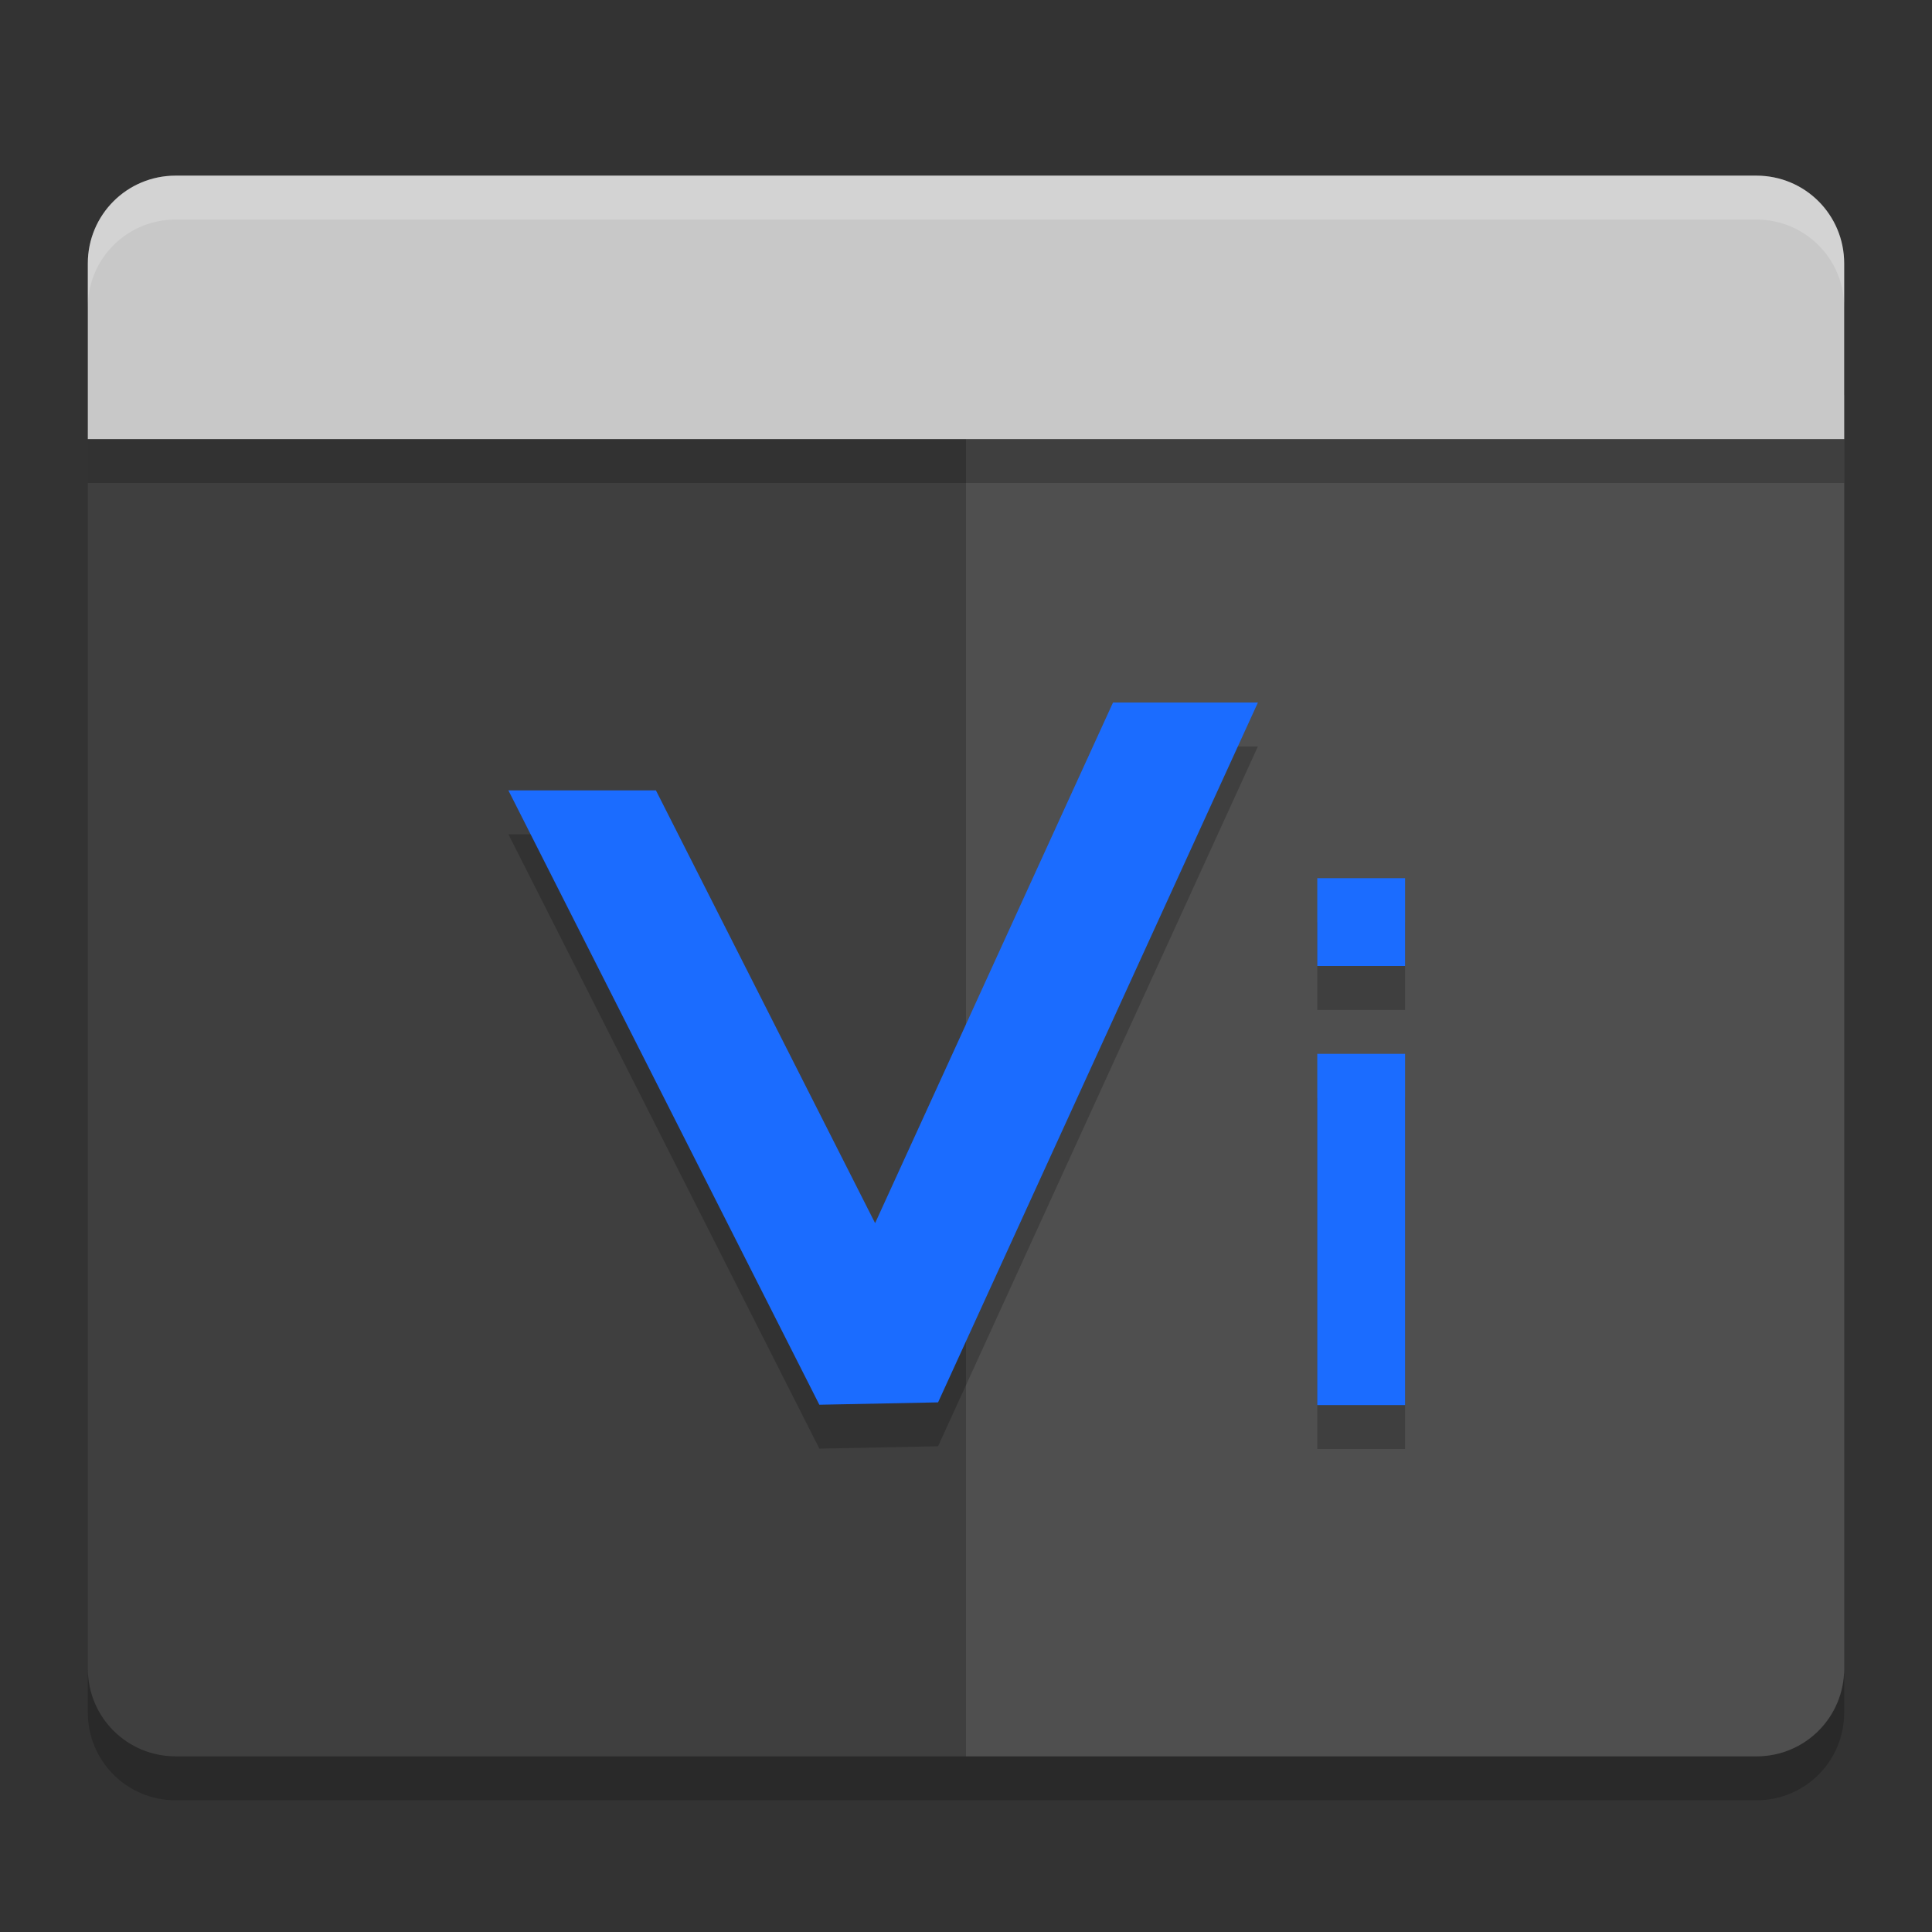<svg xmlns="http://www.w3.org/2000/svg" width="22" height="22" version="1">
 <rect width="100%" height="100%" fill="#333333" stroke="none"/>
 <path style="fill:#3f3f3f" d="M 1,4.9 V 19 c 0,0.554 0.446,1 1,1 H 20 C 20.555,20 21,19.555 21,19 V 4.9 Z"/>
 <path style="fill:#4f4f4f" d="M 11,4.5 V 20 h 9.001 C 20.555,20 21,19.555 21,19 V 4.5 Z"/>
 <path style="fill:#c8c8c8" d="M 2,2 C 1.446,2 1,2.446 1,3 V 5 H 21 V 3 C 21,2.446 20.555,2 20,2 Z"/>
 <path style="opacity:0.2;fill:#ffffff" d="M 2,2 C 1.446,2 1,2.446 1,3 v 0.5 c 0,-0.554 0.446,-1 1,-1 h 18 c 0.554,0 1,0.446 1,1 V 3 C 21,2.446 20.555,2 20,2 Z"/>
 <path style="opacity:0.2" d="m 1,19 v 0.5 c 0,0.554 0.446,1 1,1 H 20.001 C 20.555,20.5 21,20.055 21,19.5 V 19 c 0,0.554 -0.445,1 -0.999,1 H 2 C 1.446,20 1,19.555 1,19 Z"/>
 <rect style="opacity:0.2" width="20" height=".5" x="1" y="5"/>
 <path style="opacity:0.2" d="M 12.674,8.5 9.965,14.428 7.469,9.5 H 5.789 L 9.33,16.496 10.682,16.469 14.324,8.5 Z M 15,10.5 v 1 h 1 v -1 z m 0,2 v 4 h 1 v -4 z"/>
 <path style="fill:#1b6cff" d="M 12.674,8 9.965,13.928 7.469,9 H 5.789 L 9.33,15.996 10.682,15.969 14.324,8 Z M 15,10 v 1 h 1 v -1 z m 0,2 v 4 h 1 v -4 z"/>
</svg>
